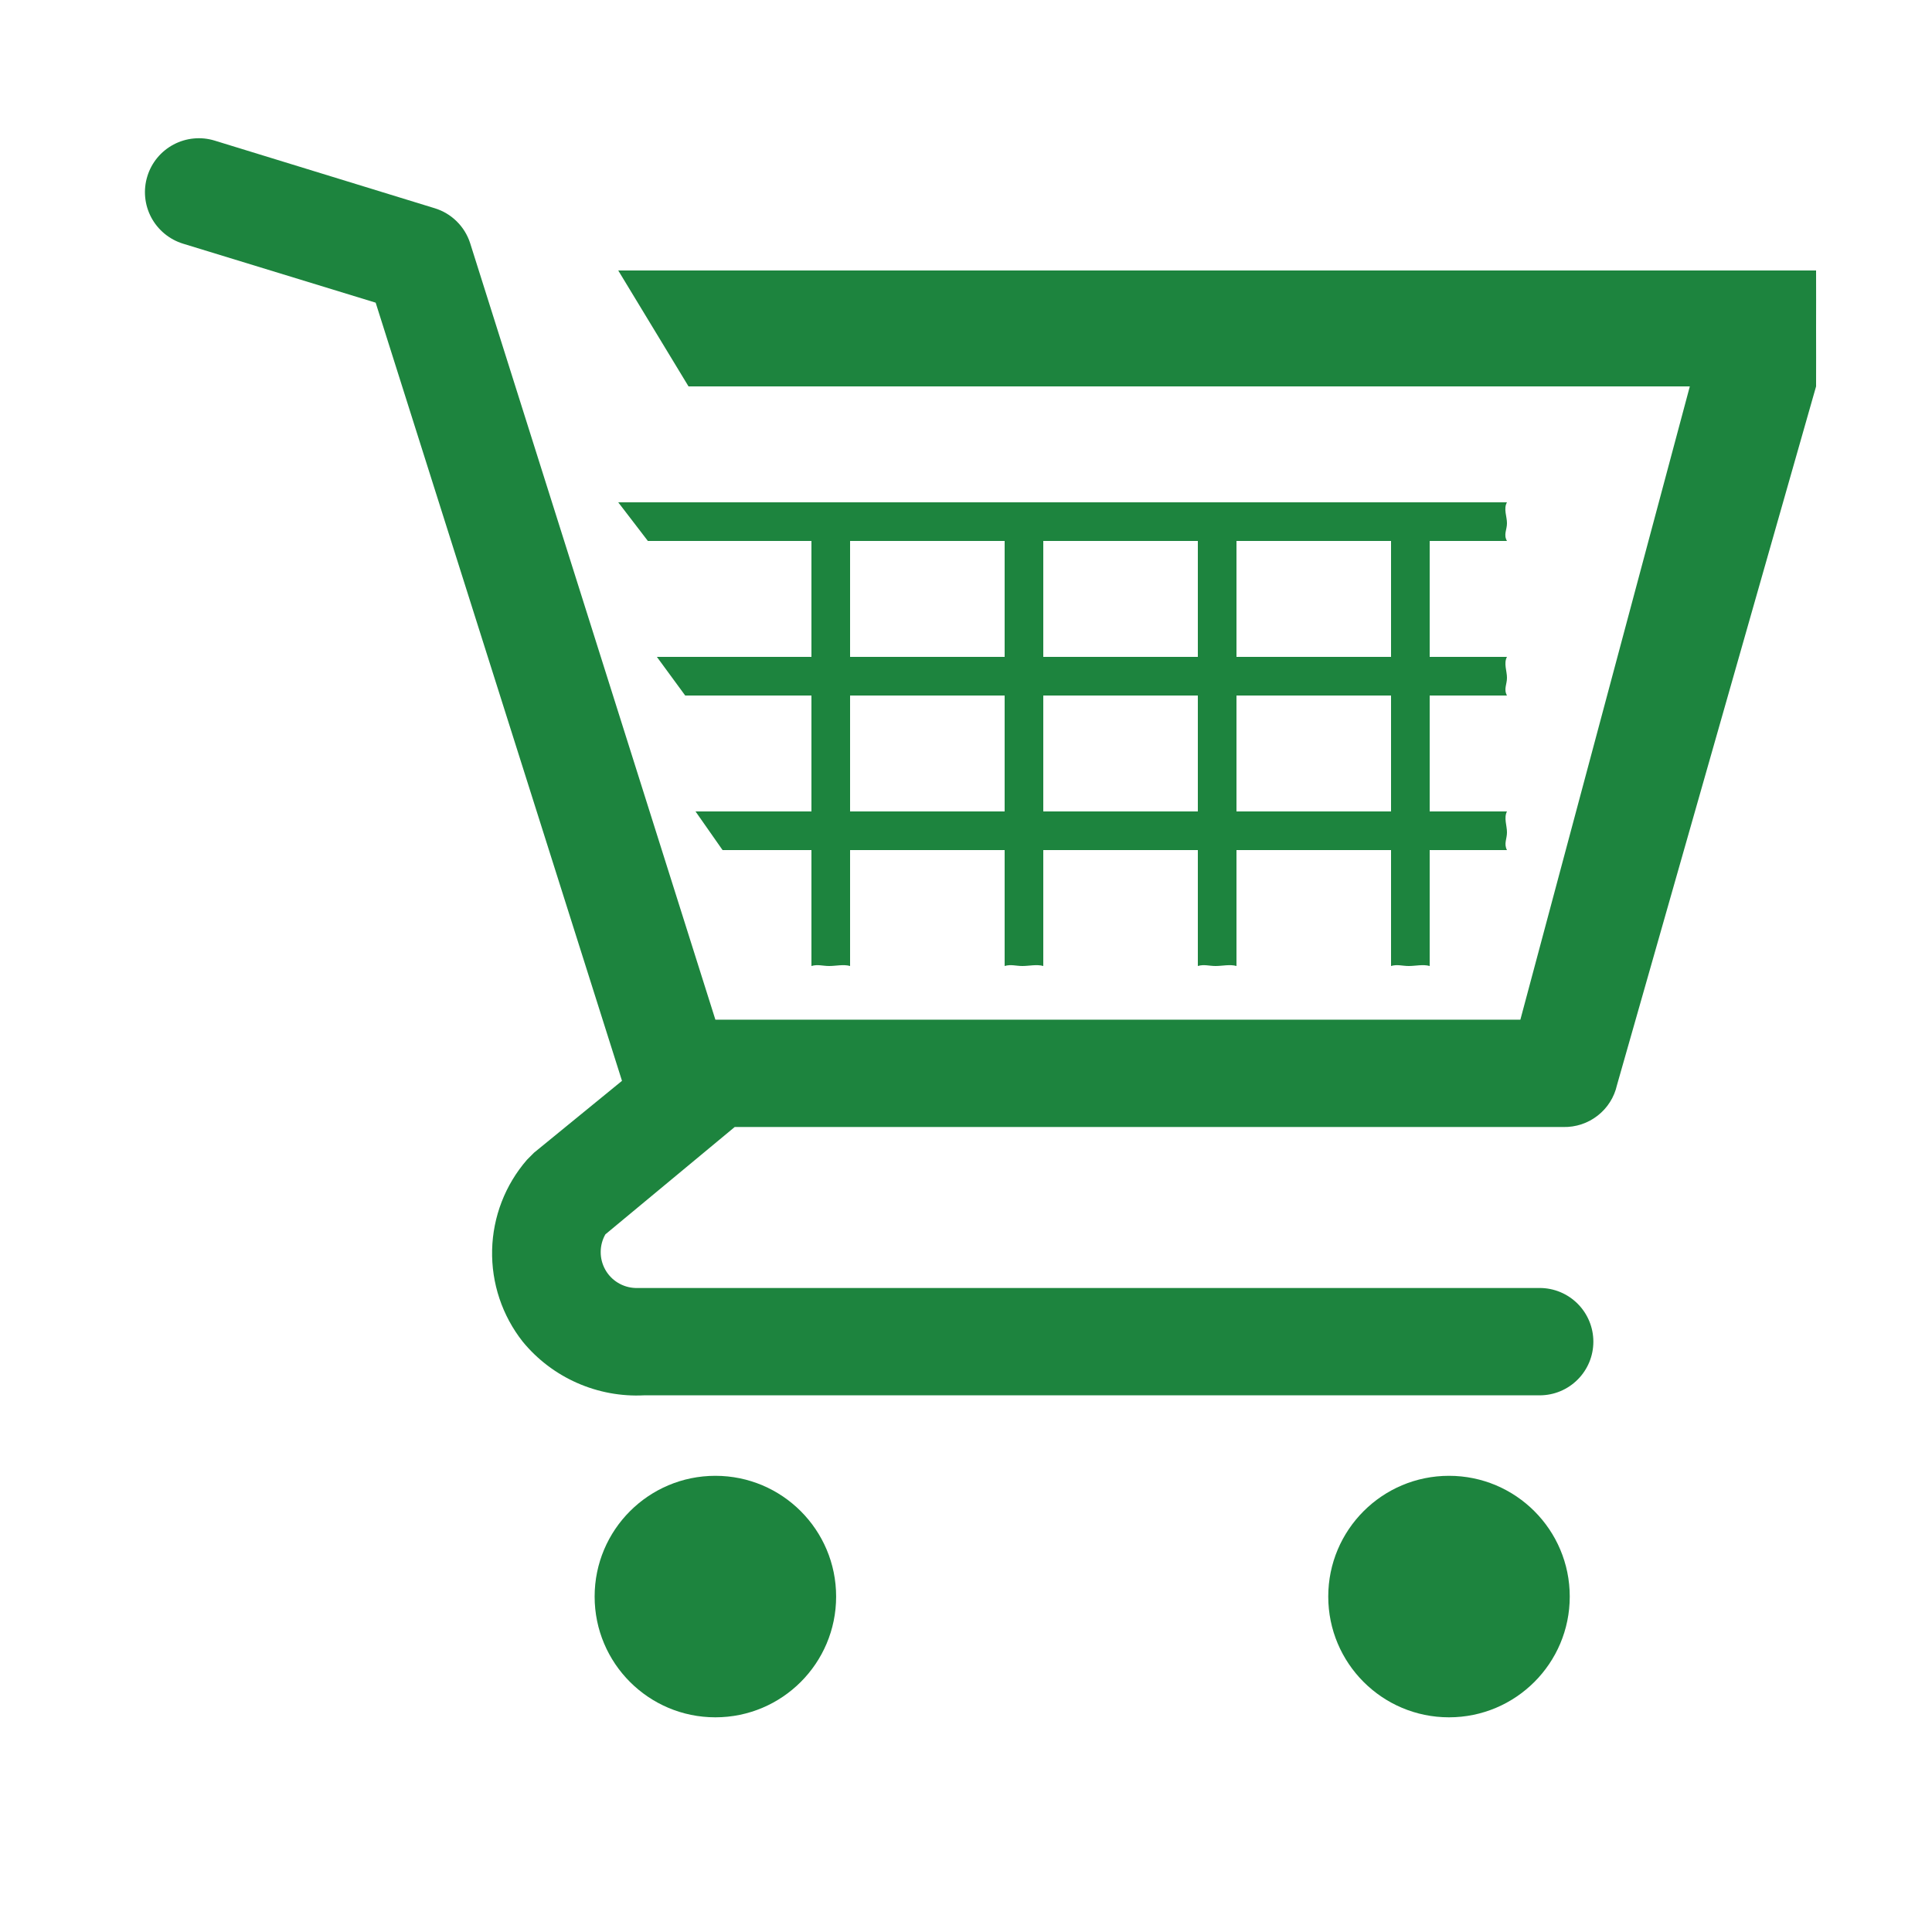 <svg width="50" height="50" viewBox="0 0 50 50" fill="none" xmlns="http://www.w3.org/2000/svg">
<path d="M18.514 44.444C20.24 44.444 21.639 43.045 21.639 41.319C21.639 39.593 20.24 38.194 18.514 38.194C16.788 38.194 15.389 39.593 15.389 41.319C15.389 43.045 16.788 44.444 18.514 44.444Z" fill="#1D843E"/>
<path d="M37.5 44.444C39.226 44.444 40.625 43.045 40.625 41.319C40.625 39.593 39.226 38.194 37.5 38.194C35.774 38.194 34.375 39.593 34.375 41.319C34.375 43.045 35.774 44.444 37.5 44.444Z" fill="#1D843E"/>
<path d="M47 10C47 9.5 47.003 9.002 47 8.5C47.003 7.998 47 7.5 47 7H16L17.819 10H47Z" fill="#1D843E"/>
<path d="M39 14C38.905 13.834 39.002 13.707 39 13.54C39.002 13.373 38.905 13.166 39 13H16L16.767 14H39Z" fill="#1D843E"/>
<path d="M21 25C21.166 24.951 21.293 25.001 21.46 25C21.627 25.001 21.834 24.951 22 25L22 13L21 13L21 25Z" fill="#1D843E"/>
<path d="M26 25C26.166 24.951 26.293 25.001 26.46 25C26.627 25.001 26.834 24.951 27 25L27 13L26 13L26 25Z" fill="#1D843E"/>
<path d="M31 25C31.166 24.951 31.293 25.001 31.46 25C31.627 25.001 31.834 24.951 32 25L32 13L31 13L31 25Z" fill="#1D843E"/>
<path d="M36 25C36.166 24.951 36.293 25.001 36.46 25C36.627 25.001 36.834 24.951 37 25L37 13L36 13L36 25Z" fill="#1D843E"/>
<path d="M39 18C38.91 17.834 39.002 17.707 39 17.54C39.002 17.373 38.91 17.166 39 17H17L17.733 18H39Z" fill="#1D843E"/>
<path d="M39 22C38.914 21.834 39.002 21.707 39 21.54C39.002 21.373 38.914 21.166 39 21H18L18.7 22H39Z" fill="#1D843E"/>
<path d="M44.5 9.5L44 9L39.347 26.389H18.514L12.167 6.292C12.098 6.078 11.979 5.885 11.819 5.728C11.66 5.571 11.464 5.454 11.25 5.389L5.556 3.639C5.38 3.585 5.196 3.566 5.014 3.584C4.832 3.601 4.655 3.654 4.493 3.74C4.166 3.913 3.921 4.209 3.813 4.563C3.704 4.916 3.74 5.298 3.913 5.625C4.087 5.952 4.383 6.197 4.736 6.306L9.722 7.833L16.097 27.972L13.819 29.833L13.639 30.014C13.075 30.663 12.756 31.489 12.736 32.348C12.716 33.208 12.996 34.047 13.528 34.722C13.906 35.183 14.387 35.548 14.932 35.789C15.477 36.03 16.071 36.141 16.667 36.111H39.847C40.216 36.111 40.569 35.965 40.829 35.704C41.09 35.444 41.236 35.091 41.236 34.722C41.236 34.354 41.09 34.001 40.829 33.74C40.569 33.48 40.216 33.333 39.847 33.333H16.445C16.285 33.328 16.129 33.281 15.992 33.198C15.855 33.115 15.742 32.998 15.664 32.858C15.586 32.718 15.545 32.561 15.546 32.401C15.546 32.241 15.588 32.084 15.667 31.945L19.014 29.167H40.458C40.779 29.174 41.093 29.071 41.346 28.873C41.6 28.676 41.777 28.397 41.847 28.083L47 10C46.5 10 45.294 9.502 44.5 9.5Z" fill="#1D843E"/>
</svg>
